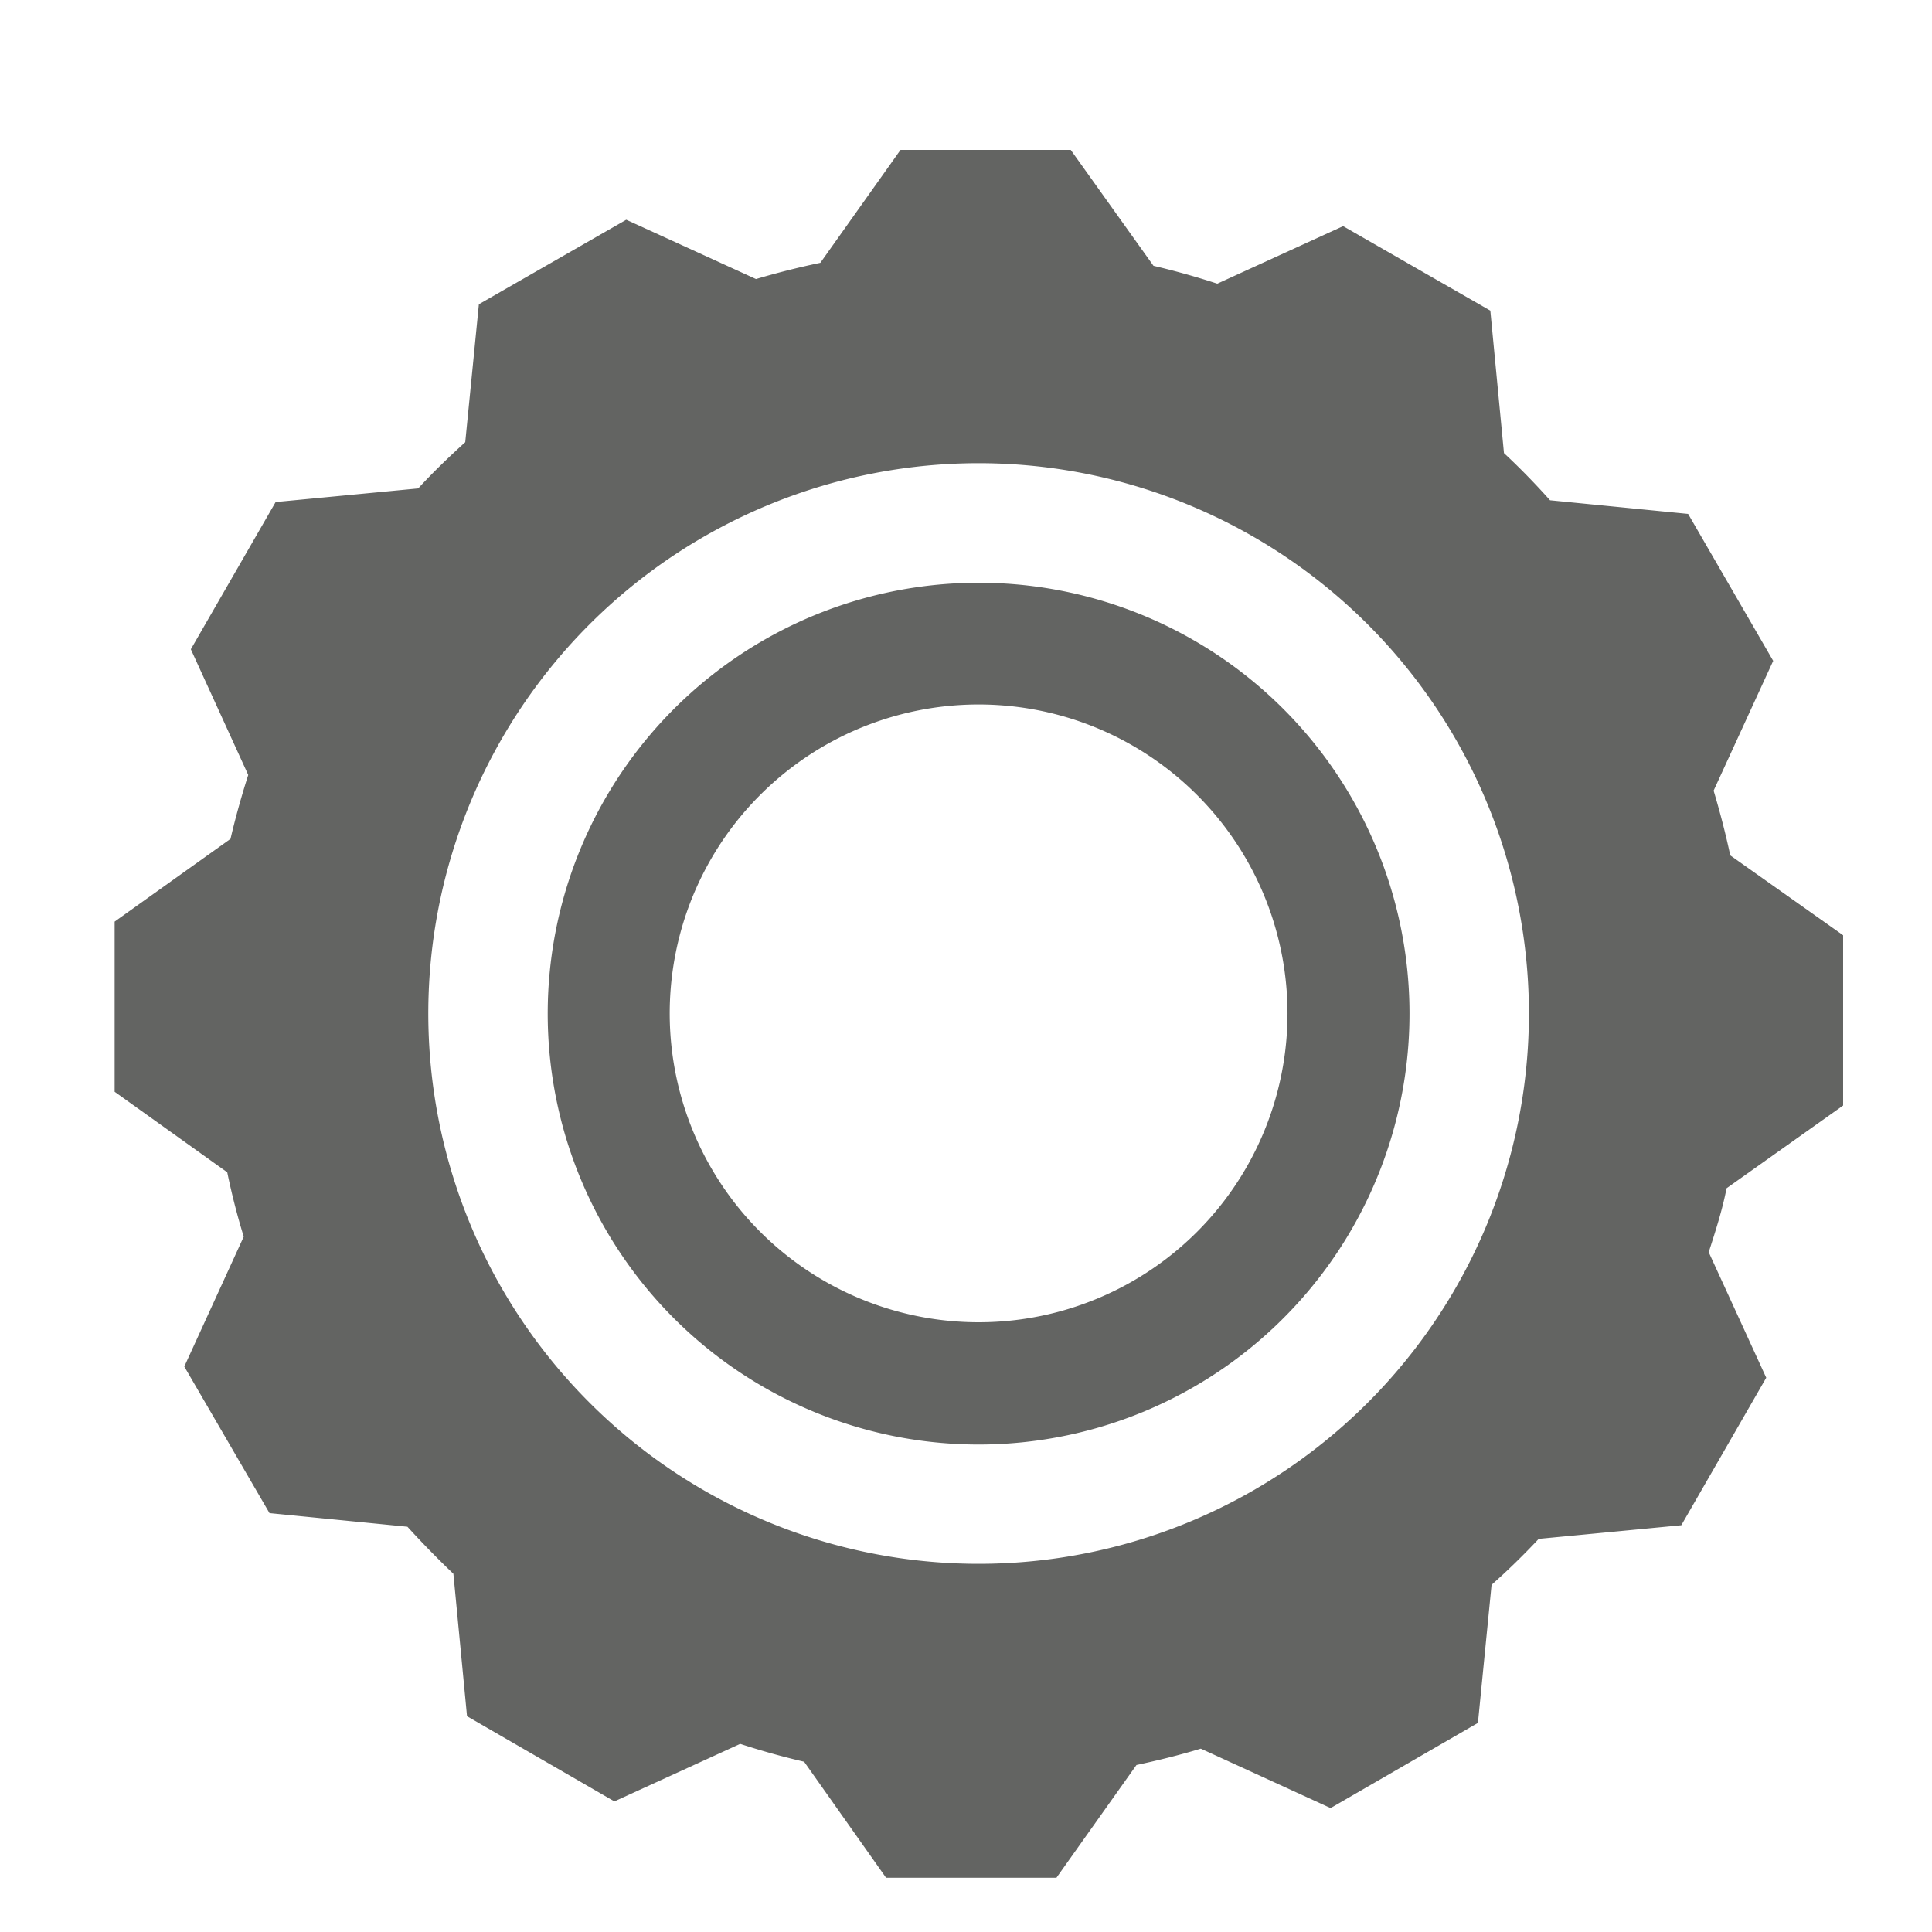 <svg id="Слой_1" data-name="Слой 1" xmlns="http://www.w3.org/2000/svg" viewBox="0 0 141.73 141.73"><defs><style>.cls-1{fill:#636462;}</style></defs><title>Icons GS </title><path class="cls-1" d="M71.8,42.75a31.61,31.61,0,1,0,31.6,31.6A31.6,31.6,0,0,0,71.8,42.75ZM71.8,97A22.66,22.66,0,1,1,94.45,74.35,22.65,22.65,0,0,1,71.8,97Z"/><path class="cls-1" d="M125.71,58l4.37-9.52L123.84,37.7l-10.13-1c-1.07-1.2-2.2-2.36-3.38-3.46l-1-10.45L98.53,16.59,89.3,20.81c-1.53-.5-3.1-.94-4.68-1.31L78.55,11H66.06l-5.88,8.28c-1.58.33-3.17.73-4.72,1.19l-9.52-4.35L35.13,22.32l-1,10.12c-1.19,1.08-2.36,2.2-3.45,3.39l-10.46,1L14,47.63l4.21,9.22c-.49,1.54-.93,3.1-1.3,4.69L8.41,67.61V80.09L16.67,86c.33,1.59.73,3.17,1.21,4.72l-4.36,9.53L19.77,111l10.12,1q1.62,1.78,3.37,3.45l1,10.45,10.81,6.25,9.23-4.22c1.53.5,3.1.94,4.69,1.31L65,137.75h12.5l5.87-8.27c1.59-.34,3.17-.73,4.72-1.2l9.52,4.36,10.81-6.25,1-10.13c1.21-1.07,2.36-2.2,3.46-3.37l10.46-1,6.23-10.82-4.22-9.21c.5-1.55,1-3.1,1.31-4.69l8.55-6.07V68.61l-8.28-5.86C126.59,61.15,126.18,59.58,125.71,58ZM71.8,114.72a40.37,40.37,0,1,1,40.36-40.37A40.36,40.36,0,0,1,71.8,114.72Z"/></svg>